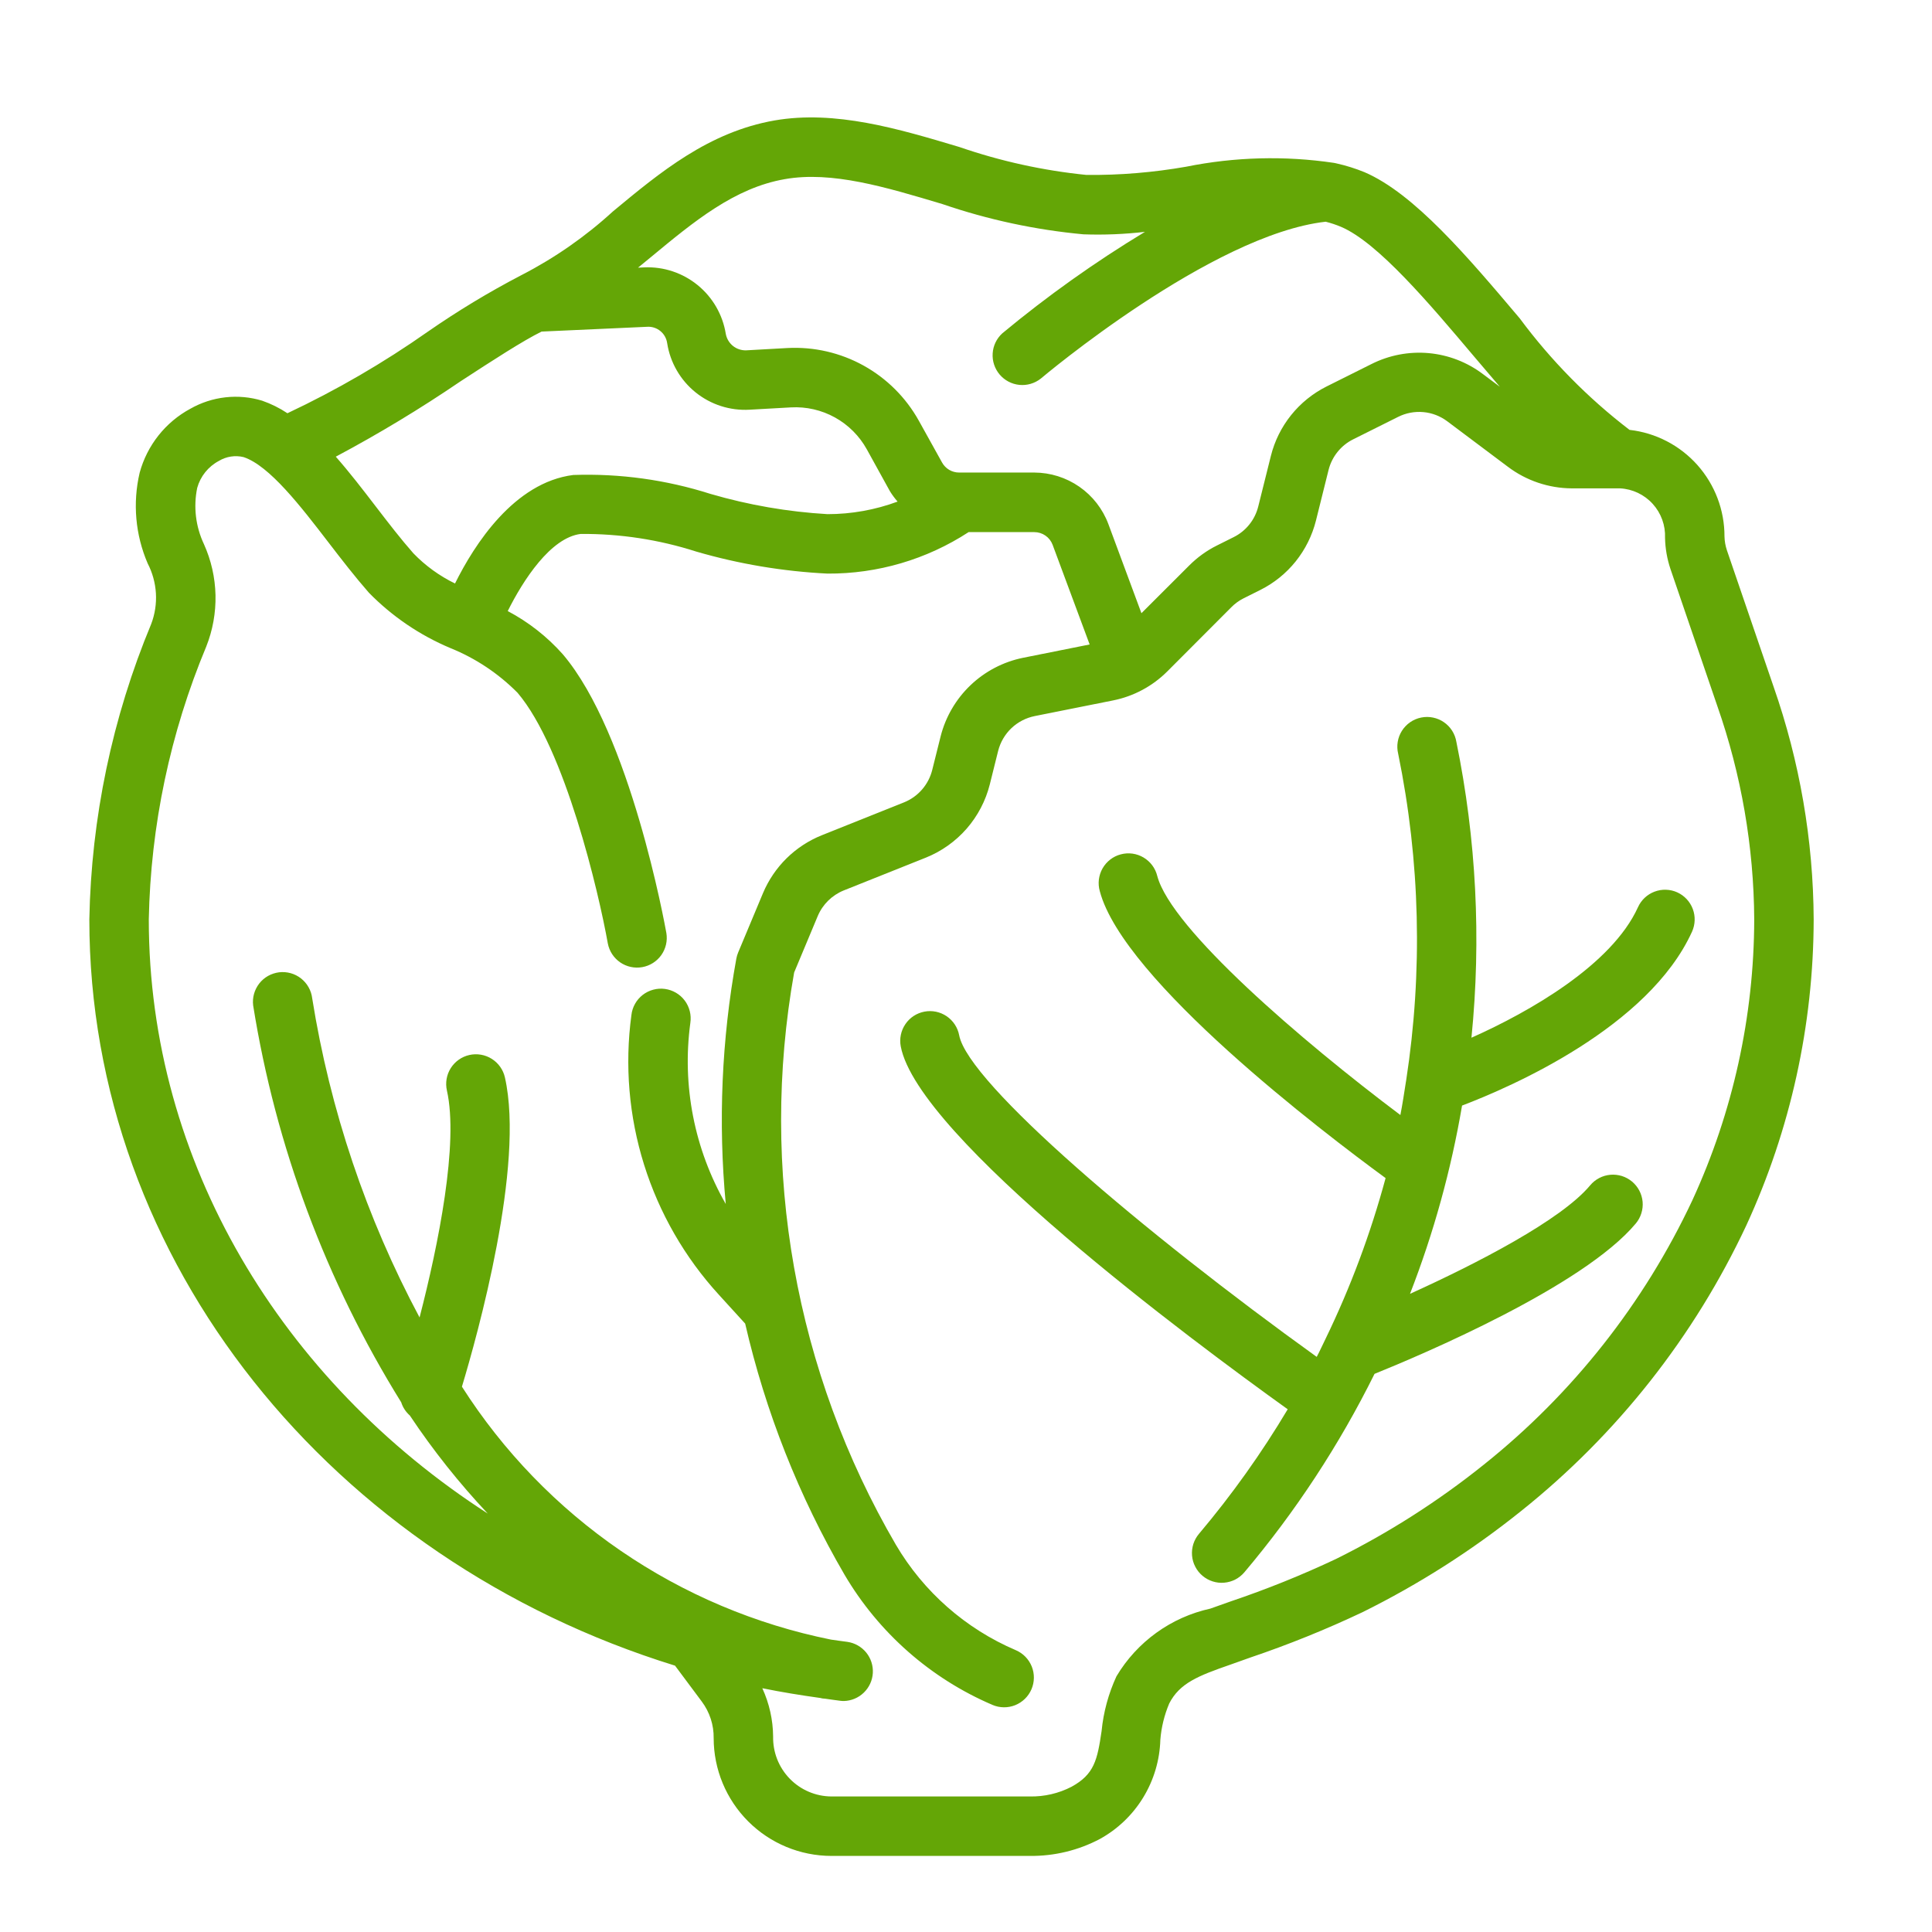 <svg width="66" height="66" viewBox="0 0 66 66" fill="none" xmlns="http://www.w3.org/2000/svg">
<path d="M57.3 30.485C57.179 30.43 57.047 30.399 56.914 30.395C56.78 30.39 56.647 30.413 56.522 30.46C56.397 30.507 56.283 30.578 56.185 30.67C56.088 30.761 56.01 30.871 55.955 30.993C55.063 32.958 52.262 34.561 50.267 35.45C50.606 32.075 50.432 28.668 49.752 25.344C49.73 25.209 49.681 25.08 49.608 24.964C49.535 24.849 49.439 24.749 49.327 24.672C49.214 24.594 49.087 24.54 48.953 24.513C48.819 24.485 48.681 24.485 48.547 24.513C48.413 24.54 48.286 24.594 48.173 24.672C48.061 24.75 47.965 24.849 47.892 24.965C47.819 25.08 47.77 25.209 47.748 25.344C47.726 25.479 47.731 25.617 47.764 25.75C48.516 29.42 48.608 33.195 48.038 36.898C48.038 36.92 48.029 36.941 48.027 36.964C47.968 37.341 47.912 37.717 47.839 38.091C44.466 35.558 40.013 31.734 39.534 29.925C39.502 29.794 39.444 29.671 39.364 29.563C39.283 29.454 39.182 29.363 39.066 29.294C38.95 29.225 38.822 29.18 38.688 29.161C38.554 29.143 38.418 29.151 38.288 29.186C38.157 29.22 38.035 29.28 37.928 29.363C37.821 29.445 37.732 29.548 37.665 29.665C37.598 29.782 37.556 29.912 37.539 30.046C37.523 30.18 37.534 30.316 37.571 30.445C38.377 33.492 45.205 38.687 47.334 40.245C46.824 42.133 46.139 43.97 45.286 45.73C45.184 45.933 45.091 46.148 44.981 46.353C39.063 42.098 33.078 37.003 32.767 35.367C32.717 35.102 32.563 34.869 32.341 34.717C32.118 34.566 31.844 34.508 31.58 34.559C31.315 34.609 31.081 34.762 30.93 34.985C30.778 35.208 30.721 35.481 30.771 35.746C31.359 38.847 40.704 45.786 43.99 48.143C43.097 49.642 42.083 51.065 40.958 52.399C40.872 52.501 40.807 52.619 40.766 52.746C40.726 52.873 40.711 53.007 40.722 53.14C40.733 53.273 40.77 53.403 40.832 53.521C40.893 53.64 40.977 53.745 41.079 53.831C41.181 53.917 41.299 53.983 41.426 54.023C41.553 54.064 41.687 54.079 41.82 54.067C41.953 54.056 42.082 54.019 42.201 53.958C42.319 53.896 42.425 53.812 42.511 53.71C44.259 51.638 45.752 49.362 46.956 46.933C48.548 46.29 54.087 43.947 55.882 41.795C55.967 41.693 56.032 41.574 56.071 41.447C56.111 41.32 56.126 41.186 56.114 41.053C56.102 40.92 56.063 40.791 56.002 40.673C55.94 40.554 55.855 40.45 55.753 40.364C55.65 40.279 55.532 40.214 55.405 40.174C55.277 40.135 55.143 40.12 55.01 40.132C54.878 40.144 54.748 40.182 54.63 40.244C54.512 40.306 54.407 40.391 54.322 40.493C53.331 41.681 50.443 43.168 48.168 44.199C48.976 42.121 49.572 39.966 49.946 37.768C51.615 37.133 56.317 35.097 57.803 31.826C57.913 31.581 57.922 31.303 57.828 31.052C57.734 30.801 57.544 30.597 57.3 30.485Z" fill="#64A606"/>
<path d="M58.993 18.796C58.943 18.645 58.915 18.487 58.911 18.328C58.914 17.428 58.584 16.559 57.986 15.886C57.387 15.214 56.562 14.786 55.667 14.685C54.245 13.596 52.983 12.314 51.916 10.875C50.143 8.778 48.311 6.61 46.611 5.881C46.304 5.756 45.988 5.656 45.664 5.584C45.632 5.573 45.597 5.571 45.563 5.563C43.887 5.315 42.182 5.36 40.521 5.695C39.397 5.892 38.257 5.987 37.115 5.976C35.636 5.827 34.179 5.507 32.774 5.022C30.689 4.398 28.532 3.755 26.458 4.115C24.207 4.51 22.546 5.889 20.939 7.222C20.001 8.081 18.953 8.811 17.822 9.394L17.804 9.403L17.793 9.409C16.697 9.981 15.638 10.621 14.623 11.325C13.105 12.392 11.498 13.326 9.819 14.117C9.55 13.938 9.26 13.794 8.955 13.688C8.549 13.565 8.124 13.526 7.703 13.573C7.282 13.62 6.875 13.752 6.507 13.961C6.084 14.188 5.712 14.5 5.414 14.876C5.115 15.253 4.897 15.686 4.771 16.149C4.528 17.185 4.624 18.271 5.045 19.248C5.209 19.564 5.304 19.911 5.326 20.267C5.347 20.622 5.293 20.979 5.167 21.312C3.834 24.515 3.117 27.941 3.052 31.409C3.052 43.104 11.335 53.276 23.06 56.901L23.974 58.127C24.244 58.488 24.387 58.928 24.38 59.379C24.381 60.445 24.806 61.468 25.56 62.222C26.314 62.976 27.336 63.4 28.403 63.401H35.18C36.014 63.41 36.837 63.212 37.574 62.822C38.183 62.486 38.694 61.996 39.056 61.401C39.418 60.807 39.619 60.128 39.639 59.432C39.673 59.005 39.776 58.587 39.943 58.192C40.299 57.499 40.931 57.249 42.016 56.872L42.718 56.622C44.024 56.18 45.303 55.663 46.549 55.073C48.472 54.12 50.288 52.963 51.962 51.62C55.243 49 57.877 45.659 59.659 41.857C61.167 38.58 61.951 35.017 61.958 31.409C61.945 28.7 61.481 26.011 60.587 23.454L58.993 18.796ZM26.81 6.12C28.415 5.836 30.249 6.389 32.193 6.971C33.754 7.506 35.372 7.853 37.014 8.005C37.715 8.03 38.417 8.001 39.114 7.92C37.405 8.953 35.775 10.113 34.239 11.388C34.045 11.566 33.927 11.811 33.911 12.073C33.894 12.336 33.98 12.594 34.15 12.795C34.32 12.995 34.561 13.122 34.822 13.148C35.084 13.175 35.345 13.098 35.552 12.936C35.61 12.886 41.39 8.014 45.287 7.574C45.467 7.619 45.643 7.678 45.814 7.75C47.07 8.286 48.82 10.358 50.364 12.187C50.658 12.535 50.948 12.876 51.236 13.211L50.66 12.78C50.121 12.372 49.478 12.124 48.805 12.063C48.132 12.003 47.455 12.132 46.852 12.436L45.317 13.203C44.848 13.438 44.435 13.771 44.106 14.181C43.778 14.59 43.542 15.066 43.415 15.575L42.984 17.301C42.928 17.526 42.825 17.737 42.679 17.918C42.534 18.099 42.352 18.246 42.144 18.349L41.572 18.635C41.222 18.809 40.903 19.04 40.627 19.316L38.993 20.948L37.863 17.901C37.67 17.386 37.325 16.942 36.873 16.628C36.421 16.314 35.884 16.145 35.334 16.143H32.765C32.646 16.143 32.529 16.111 32.426 16.051C32.323 15.99 32.239 15.903 32.181 15.798L31.388 14.371C30.947 13.579 30.293 12.927 29.5 12.488C28.707 12.049 27.807 11.842 26.902 11.889L25.491 11.968C25.327 11.973 25.166 11.92 25.038 11.817C24.911 11.714 24.824 11.568 24.794 11.406C24.689 10.752 24.347 10.159 23.833 9.74C23.319 9.321 22.67 9.105 22.008 9.134L21.796 9.144L22.234 8.785C23.705 7.567 25.091 6.418 26.81 6.12ZM15.733 13.026C16.84 12.305 17.872 11.636 18.502 11.327L22.103 11.164C22.268 11.152 22.431 11.204 22.559 11.309C22.687 11.413 22.77 11.563 22.792 11.726C22.896 12.387 23.242 12.985 23.762 13.404C24.283 13.824 24.941 14.035 25.608 13.996L27.02 13.917C27.543 13.888 28.064 14.007 28.523 14.261C28.982 14.515 29.359 14.893 29.613 15.352L30.403 16.784C30.48 16.908 30.567 17.025 30.663 17.135C29.897 17.419 29.086 17.564 28.269 17.564C26.915 17.485 25.575 17.253 24.273 16.873C22.759 16.39 21.174 16.171 19.585 16.226C17.565 16.48 16.205 18.6 15.544 19.933C15.013 19.675 14.532 19.326 14.122 18.902C13.699 18.423 13.277 17.875 12.831 17.294C12.386 16.713 11.938 16.131 11.471 15.601C12.937 14.82 14.36 13.961 15.733 13.026ZM57.814 41.002C56.164 44.519 53.726 47.61 50.69 50.034C49.129 51.286 47.438 52.365 45.645 53.254C44.471 53.808 43.266 54.293 42.036 54.708L41.349 54.952C40.684 55.098 40.057 55.378 39.505 55.776C38.953 56.174 38.488 56.681 38.14 57.265C37.867 57.856 37.695 58.488 37.632 59.136C37.487 60.122 37.383 60.614 36.604 61.039C36.165 61.266 35.676 61.379 35.182 61.37H28.403C28.137 61.368 27.875 61.314 27.631 61.21C27.386 61.106 27.165 60.954 26.98 60.764C26.795 60.574 26.649 60.349 26.551 60.102C26.454 59.855 26.406 59.591 26.411 59.326C26.407 58.755 26.28 58.191 26.042 57.672C26.694 57.806 27.362 57.913 28.026 58.006C28.044 58.006 28.061 58.016 28.079 58.019C28.113 58.025 28.147 58.026 28.18 58.029C28.357 58.052 28.533 58.082 28.711 58.102C28.75 58.107 28.79 58.109 28.831 58.109C29.084 58.102 29.327 58 29.509 57.823C29.692 57.646 29.802 57.408 29.817 57.154C29.832 56.9 29.751 56.65 29.591 56.453C29.43 56.256 29.202 56.126 28.95 56.089C28.76 56.067 28.575 56.036 28.386 56.011C25.812 55.492 23.369 54.459 21.203 52.975C19.037 51.49 17.192 49.584 15.78 47.371C16.311 45.609 17.93 39.82 17.249 36.808C17.19 36.545 17.029 36.317 16.801 36.173C16.574 36.029 16.298 35.981 16.035 36.04C15.772 36.099 15.544 36.26 15.399 36.488C15.255 36.716 15.208 36.991 15.267 37.254C15.673 39.049 14.981 42.505 14.333 45.006C12.514 41.6 11.274 37.915 10.665 34.102C10.649 33.969 10.607 33.841 10.541 33.725C10.476 33.609 10.388 33.507 10.283 33.424C10.178 33.342 10.058 33.281 9.929 33.245C9.801 33.21 9.667 33.199 9.534 33.215C9.402 33.232 9.274 33.274 9.157 33.339C9.041 33.405 8.939 33.492 8.857 33.597C8.775 33.703 8.714 33.823 8.678 33.951C8.642 34.08 8.632 34.214 8.648 34.346C9.417 39.157 11.136 43.766 13.706 47.905C13.761 48.079 13.863 48.234 14 48.355C14.793 49.544 15.684 50.665 16.663 51.706C9.623 47.165 5.083 39.7 5.083 31.409C5.146 28.206 5.812 25.043 7.046 22.087C7.268 21.528 7.375 20.931 7.362 20.33C7.348 19.729 7.214 19.137 6.967 18.589C6.684 17.99 6.603 17.315 6.737 16.666C6.791 16.471 6.885 16.288 7.012 16.13C7.139 15.972 7.297 15.841 7.477 15.746C7.73 15.593 8.033 15.546 8.32 15.615C9.206 15.908 10.277 17.301 11.222 18.531C11.669 19.114 12.136 19.716 12.602 20.248C13.397 21.06 14.346 21.704 15.394 22.143C16.251 22.49 17.029 23.009 17.68 23.666C19.302 25.571 20.455 30.495 20.764 32.229C20.814 32.492 20.966 32.724 21.186 32.876C21.406 33.027 21.677 33.086 21.94 33.039C22.203 32.993 22.437 32.844 22.592 32.626C22.746 32.407 22.808 32.137 22.764 31.873C22.714 31.597 21.533 25.064 19.228 22.353C18.694 21.751 18.056 21.251 17.345 20.875C17.87 19.822 18.808 18.369 19.836 18.24C21.176 18.23 22.51 18.433 23.786 18.843C25.246 19.268 26.75 19.52 28.269 19.595C29.98 19.605 31.656 19.112 33.089 18.178H35.334C35.469 18.178 35.602 18.219 35.714 18.297C35.826 18.374 35.911 18.484 35.959 18.611L37.224 22.016L34.949 22.471C34.274 22.608 33.652 22.933 33.154 23.408C32.656 23.883 32.302 24.489 32.133 25.156L31.845 26.308C31.783 26.554 31.663 26.783 31.496 26.974C31.329 27.166 31.119 27.315 30.883 27.41L28.07 28.535C27.622 28.715 27.215 28.983 26.87 29.321C26.527 29.66 26.253 30.064 26.066 30.508L25.216 32.54C25.188 32.607 25.168 32.677 25.154 32.749C24.652 35.513 24.531 38.333 24.793 41.13C23.72 39.257 23.294 37.083 23.583 34.944C23.603 34.81 23.597 34.674 23.564 34.543C23.531 34.412 23.473 34.289 23.392 34.181C23.311 34.073 23.209 33.982 23.093 33.914C22.976 33.846 22.847 33.801 22.713 33.783C22.58 33.765 22.444 33.774 22.313 33.81C22.183 33.845 22.061 33.906 21.954 33.989C21.848 34.072 21.759 34.175 21.693 34.293C21.627 34.411 21.585 34.54 21.57 34.675C21.338 36.389 21.485 38.135 22.002 39.786C22.519 41.438 23.392 42.956 24.56 44.233L25.456 45.216C26.149 48.228 27.293 51.12 28.849 53.792C30.016 55.776 31.787 57.336 33.904 58.242C34.151 58.348 34.431 58.351 34.681 58.251C34.931 58.15 35.131 57.955 35.237 57.707C35.343 57.459 35.346 57.179 35.246 56.929C35.145 56.679 34.95 56.479 34.702 56.373C32.985 55.64 31.549 54.377 30.603 52.768C27.164 46.87 25.933 39.943 27.129 33.222L27.936 31.292C28.103 30.896 28.422 30.582 28.82 30.42L31.634 29.296C32.167 29.081 32.643 28.742 33.022 28.309C33.4 27.875 33.671 27.358 33.812 26.8L34.099 25.648C34.175 25.352 34.332 25.084 34.553 24.874C34.774 24.665 35.05 24.522 35.349 24.462L38.022 23.928C38.726 23.788 39.373 23.441 39.88 22.933L42.063 20.745C42.184 20.622 42.325 20.519 42.48 20.441L43.052 20.155C43.522 19.92 43.935 19.587 44.263 19.178C44.591 18.768 44.827 18.293 44.955 17.784L45.385 16.057C45.441 15.832 45.545 15.622 45.69 15.441C45.835 15.26 46.017 15.112 46.225 15.009L47.761 14.242C48.027 14.108 48.326 14.051 48.623 14.078C48.92 14.104 49.203 14.214 49.442 14.393L51.507 15.942C52.136 16.418 52.902 16.678 53.691 16.683H55.342C55.77 16.705 56.172 16.896 56.459 17.213C56.747 17.53 56.898 17.948 56.88 18.376C56.888 18.738 56.951 19.096 57.066 19.439L58.667 24.121C59.487 26.464 59.913 28.927 59.927 31.409C59.92 34.721 59.199 37.993 57.814 41.002Z" fill="#64A606"/>
</svg>
